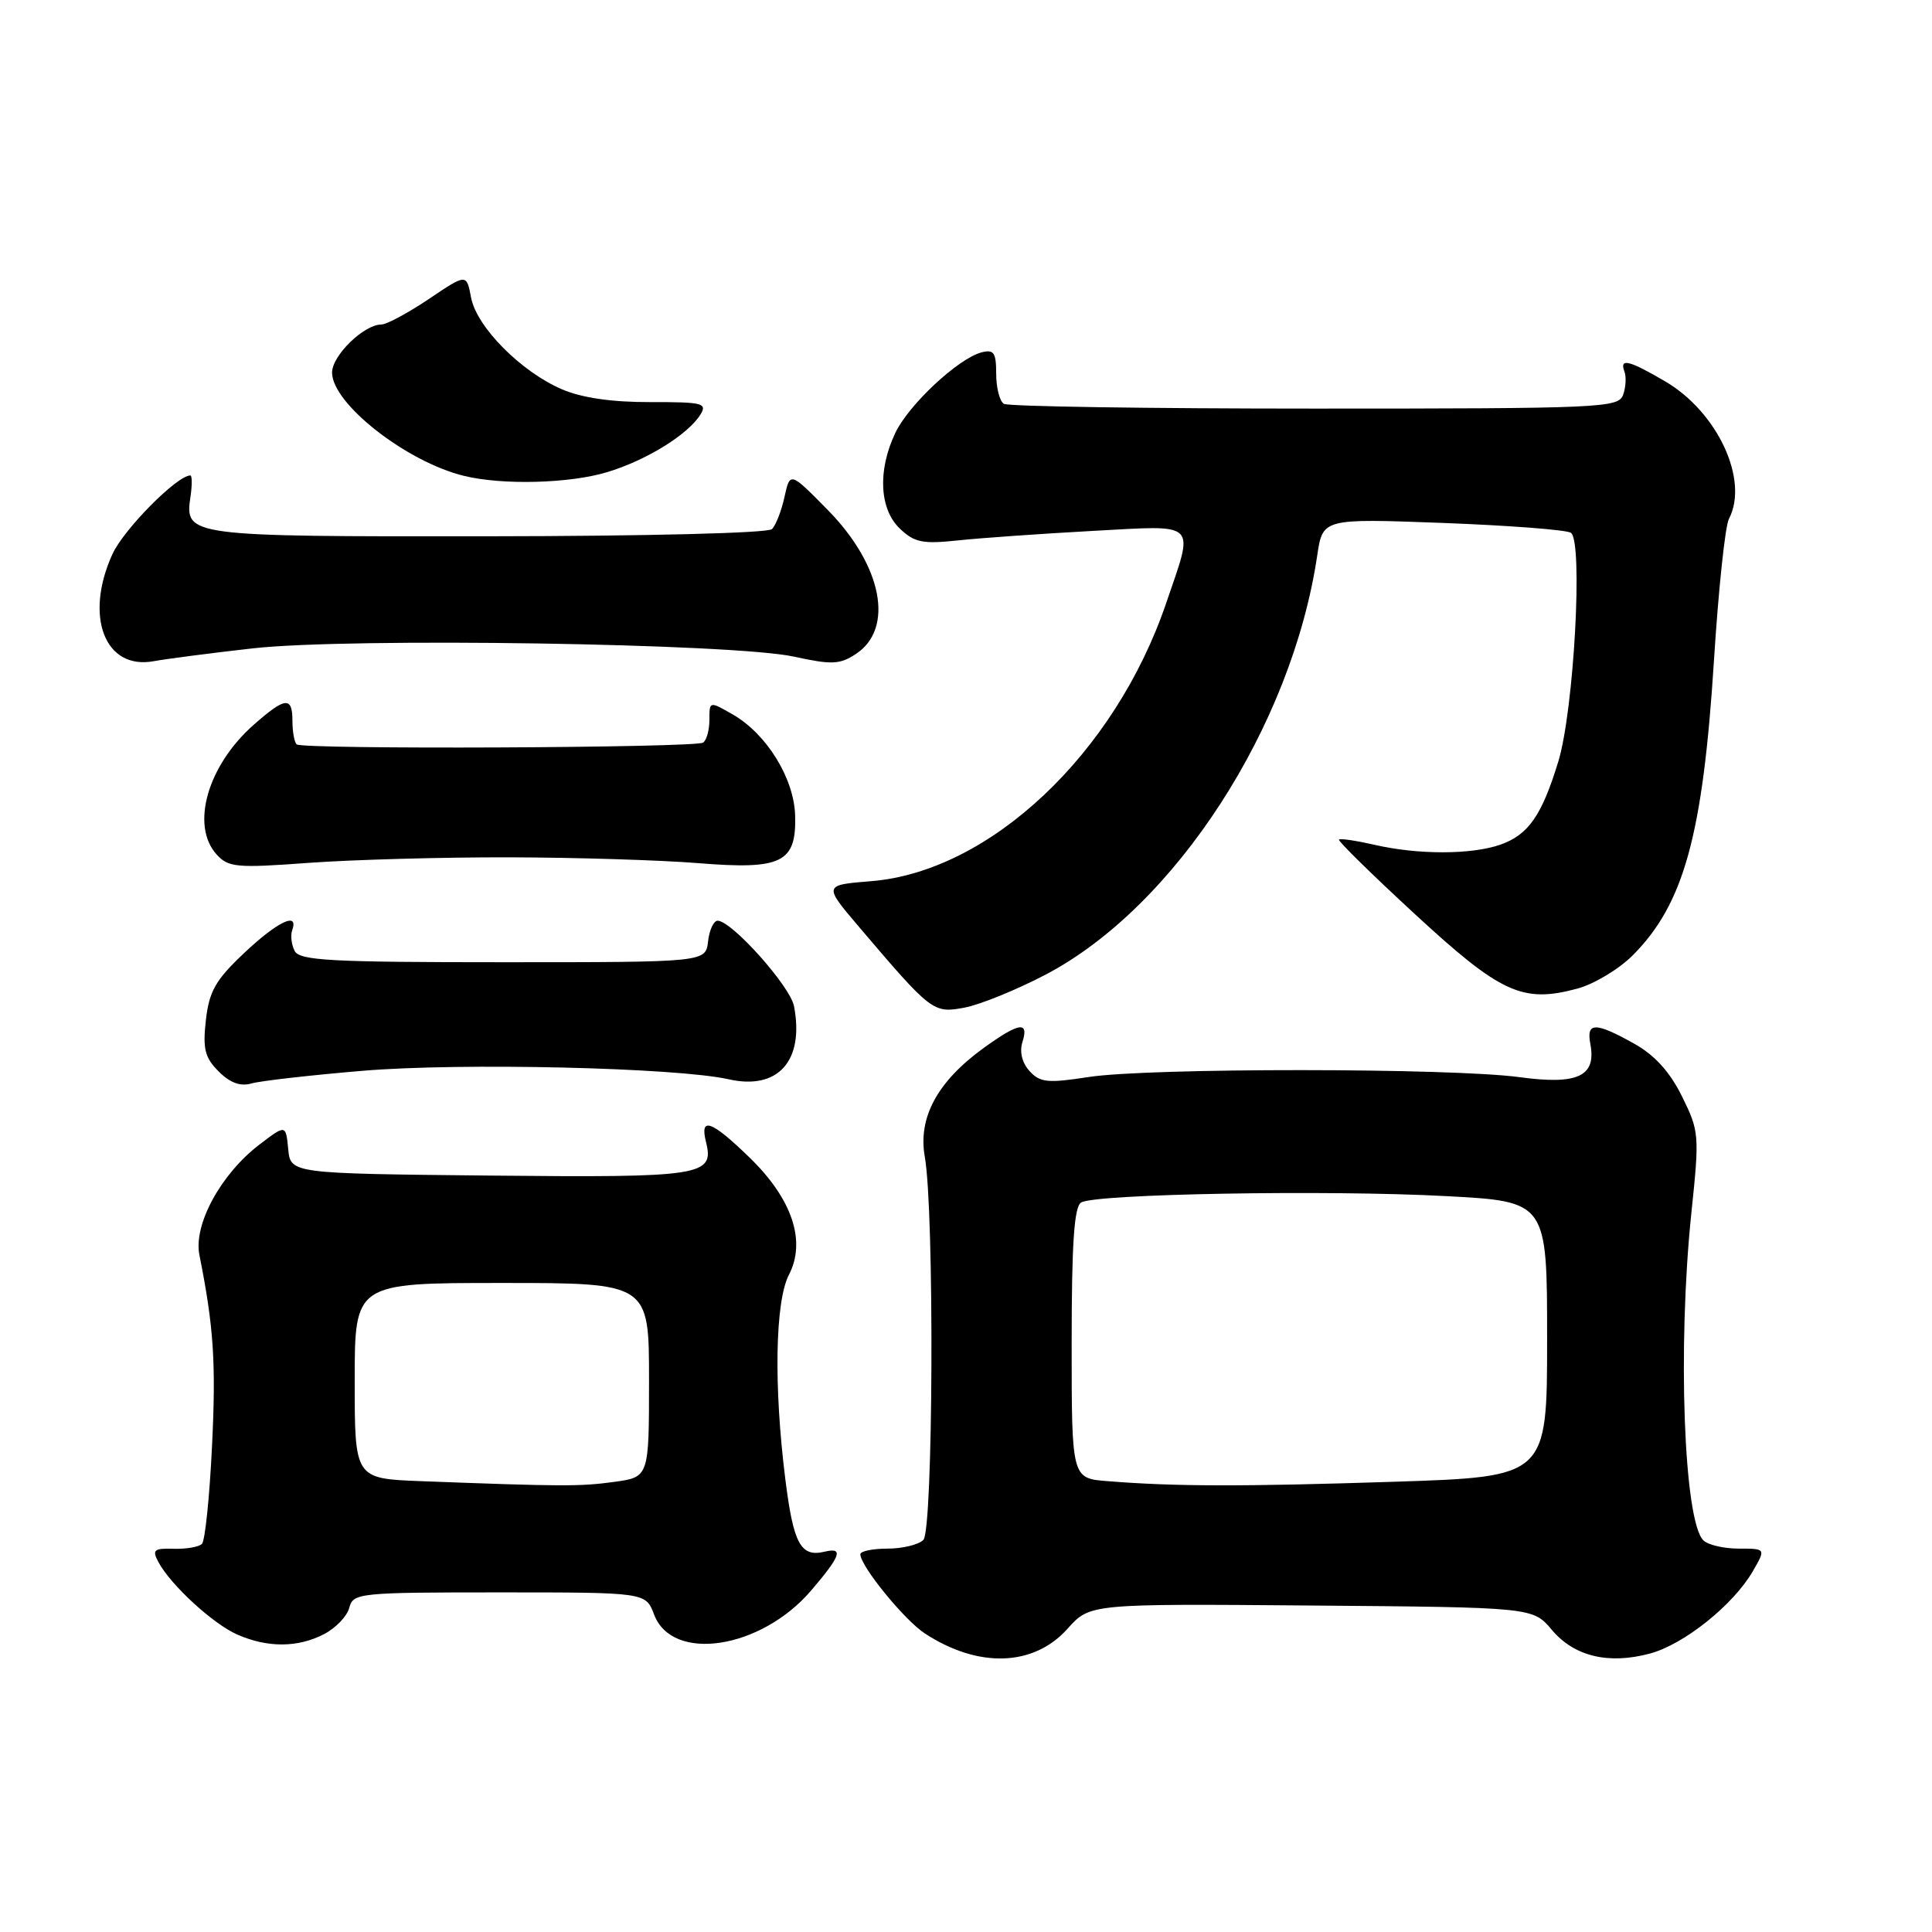 <?xml version="1.0" encoding="UTF-8" standalone="no"?>
<!DOCTYPE svg PUBLIC "-//W3C//DTD SVG 1.1//EN" "http://www.w3.org/Graphics/SVG/1.1/DTD/svg11.dtd" >
<svg xmlns="http://www.w3.org/2000/svg" xmlns:xlink="http://www.w3.org/1999/xlink" version="1.1" viewBox="0 0 256 256">
 <g >
 <path fill="currentColor"
d=" M 141.46 215.81 C 144.42 212.50 144.42 212.50 173.77 212.74 C 203.11 212.98 203.11 212.98 205.62 215.96 C 208.59 219.49 213.13 220.58 218.64 219.10 C 223.15 217.88 229.66 212.67 232.25 208.21 C 233.99 205.20 233.99 205.20 230.40 205.20 C 228.42 205.20 226.31 204.71 225.70 204.10 C 223.11 201.51 222.27 178.47 224.11 160.77 C 225.20 150.37 225.16 149.91 222.87 145.27 C 221.24 141.99 219.25 139.80 216.50 138.27 C 211.38 135.41 210.17 135.42 210.73 138.34 C 211.54 142.62 209.06 143.78 201.35 142.73 C 192.31 141.50 152.20 141.48 144.25 142.71 C 138.80 143.55 137.81 143.45 136.41 141.91 C 135.42 140.81 135.07 139.36 135.48 138.07 C 136.37 135.25 135.03 135.47 130.29 138.90 C 124.20 143.32 121.62 148.10 122.54 153.28 C 123.82 160.48 123.66 202.74 122.35 204.05 C 121.72 204.68 119.58 205.20 117.60 205.20 C 115.62 205.20 114.00 205.54 114.00 205.95 C 114.00 207.50 119.82 214.65 122.52 216.42 C 129.62 221.08 136.97 220.84 141.46 215.81 Z  M 42.92 216.54 C 44.48 215.74 45.99 214.16 46.28 213.04 C 46.79 211.08 47.53 211.00 66.19 211.00 C 85.56 211.00 85.56 211.00 86.67 213.93 C 89.08 220.33 100.83 218.53 107.49 210.74 C 111.42 206.15 111.82 204.99 109.25 205.61 C 106.10 206.36 105.13 204.57 104.06 196.00 C 102.51 183.64 102.71 172.47 104.53 168.93 C 106.85 164.46 104.98 158.88 99.34 153.40 C 94.27 148.47 92.69 147.90 93.55 151.32 C 94.67 155.81 93.09 156.05 64.88 155.77 C 38.50 155.50 38.50 155.50 38.19 152.25 C 37.87 149.00 37.87 149.00 34.39 151.65 C 29.27 155.56 25.62 162.25 26.42 166.28 C 28.32 175.79 28.64 180.60 28.09 191.67 C 27.77 198.36 27.17 204.17 26.76 204.57 C 26.36 204.98 24.67 205.27 23.01 205.22 C 20.39 205.14 20.13 205.37 20.99 206.98 C 22.63 210.04 28.24 215.19 31.47 216.60 C 35.48 218.35 39.46 218.33 42.92 216.54 Z  M 48.00 141.89 C 61.02 140.79 89.65 141.46 96.55 143.01 C 103.09 144.49 106.60 140.57 105.21 133.32 C 104.71 130.68 96.95 122.00 95.09 122.00 C 94.56 122.00 93.99 123.24 93.82 124.75 C 93.50 127.50 93.50 127.50 66.65 127.50 C 43.79 127.50 39.69 127.28 39.04 126.00 C 38.62 125.17 38.47 123.94 38.72 123.25 C 39.62 120.75 36.78 122.10 32.34 126.29 C 28.55 129.87 27.72 131.34 27.28 135.17 C 26.85 138.99 27.14 140.14 28.98 141.98 C 30.49 143.49 31.86 143.99 33.34 143.56 C 34.53 143.22 41.12 142.47 48.00 141.89 Z  M 138.50 129.17 C 155.67 120.20 171.17 96.29 174.54 73.60 C 175.27 68.70 175.27 68.70 191.14 69.29 C 199.86 69.62 207.51 70.20 208.14 70.59 C 209.79 71.61 208.56 94.12 206.48 100.92 C 204.29 108.08 202.51 110.63 198.78 111.93 C 194.95 113.26 187.88 113.27 182.12 111.94 C 179.71 111.39 177.59 111.07 177.42 111.25 C 177.25 111.42 181.79 115.88 187.52 121.16 C 198.87 131.63 201.75 132.95 208.99 131.00 C 211.20 130.41 214.50 128.43 216.32 126.61 C 223.12 119.82 225.64 110.67 227.11 87.50 C 227.70 78.15 228.59 69.72 229.09 68.76 C 231.78 63.63 227.60 54.61 220.64 50.53 C 215.82 47.71 214.56 47.41 215.25 49.25 C 215.51 49.94 215.43 51.32 215.07 52.32 C 214.46 54.04 212.20 54.14 174.23 54.14 C 152.12 54.14 133.58 53.86 133.02 53.51 C 132.46 53.17 132.00 51.38 132.00 49.53 C 132.00 46.72 131.69 46.27 130.06 46.69 C 126.97 47.50 120.40 53.63 118.63 57.37 C 116.27 62.34 116.52 67.47 119.25 70.06 C 121.18 71.89 122.28 72.11 127.00 71.60 C 130.03 71.28 138.01 70.72 144.75 70.35 C 158.92 69.59 158.26 68.95 154.54 79.87 C 147.75 99.86 131.17 115.49 115.43 116.76 C 109.11 117.27 109.11 117.27 113.80 122.79 C 123.43 134.11 123.66 134.29 127.78 133.52 C 129.83 133.14 134.65 131.18 138.50 129.17 Z  M 67.50 113.60 C 76.30 113.62 87.55 113.97 92.50 114.37 C 103.59 115.27 105.53 114.32 105.36 108.08 C 105.23 103.17 101.62 97.29 97.13 94.69 C 94.00 92.89 94.00 92.89 94.00 95.38 C 94.00 96.76 93.62 98.11 93.16 98.40 C 92.03 99.10 39.99 99.33 39.30 98.63 C 39.00 98.33 38.75 96.94 38.75 95.54 C 38.75 92.25 37.82 92.34 33.65 96.01 C 27.51 101.40 25.22 109.37 28.70 113.22 C 30.26 114.94 31.33 115.04 40.95 114.33 C 46.75 113.91 58.70 113.58 67.50 113.60 Z  M 33.50 85.91 C 46.27 84.47 97.18 85.25 105.22 87.01 C 110.20 88.10 111.27 88.06 113.40 86.66 C 118.54 83.29 116.91 74.92 109.68 67.57 C 104.69 62.50 104.69 62.50 103.95 65.84 C 103.55 67.68 102.80 69.60 102.29 70.11 C 101.76 70.64 85.66 71.04 64.60 71.06 C 24.76 71.10 24.47 71.06 25.24 65.81 C 25.47 64.26 25.46 63.00 25.22 63.00 C 23.46 63.00 16.38 70.15 14.89 73.44 C 11.14 81.69 13.90 88.81 20.38 87.61 C 22.09 87.30 28.00 86.53 33.50 85.91 Z  M 80.42 62.57 C 85.60 61.02 91.14 57.60 92.80 54.95 C 93.75 53.42 93.13 53.27 86.18 53.28 C 81.14 53.30 77.12 52.72 74.50 51.60 C 69.07 49.29 63.15 43.33 62.42 39.43 C 61.82 36.25 61.82 36.25 56.81 39.63 C 54.05 41.48 51.23 43.00 50.53 43.00 C 48.22 43.00 44.00 47.11 44.00 49.37 C 44.00 53.48 53.87 61.21 61.50 63.06 C 66.58 64.30 75.45 64.07 80.42 62.57 Z  M 146.75 196.26 C 142.00 195.89 142.00 195.89 142.00 178.00 C 142.00 164.78 142.33 159.91 143.25 159.34 C 145.07 158.19 175.96 157.65 191.57 158.49 C 205.00 159.20 205.00 159.20 205.00 177.44 C 205.00 195.68 205.00 195.68 184.75 196.34 C 164.57 196.99 155.76 196.98 146.75 196.26 Z  M 55.75 196.26 C 47.00 195.92 47.00 195.92 47.00 182.96 C 47.00 170.00 47.00 170.00 66.50 170.00 C 86.00 170.00 86.00 170.00 86.00 182.86 C 86.00 195.73 86.00 195.73 81.36 196.36 C 76.87 196.98 74.50 196.97 55.75 196.26 Z "/>
</g>
</svg>